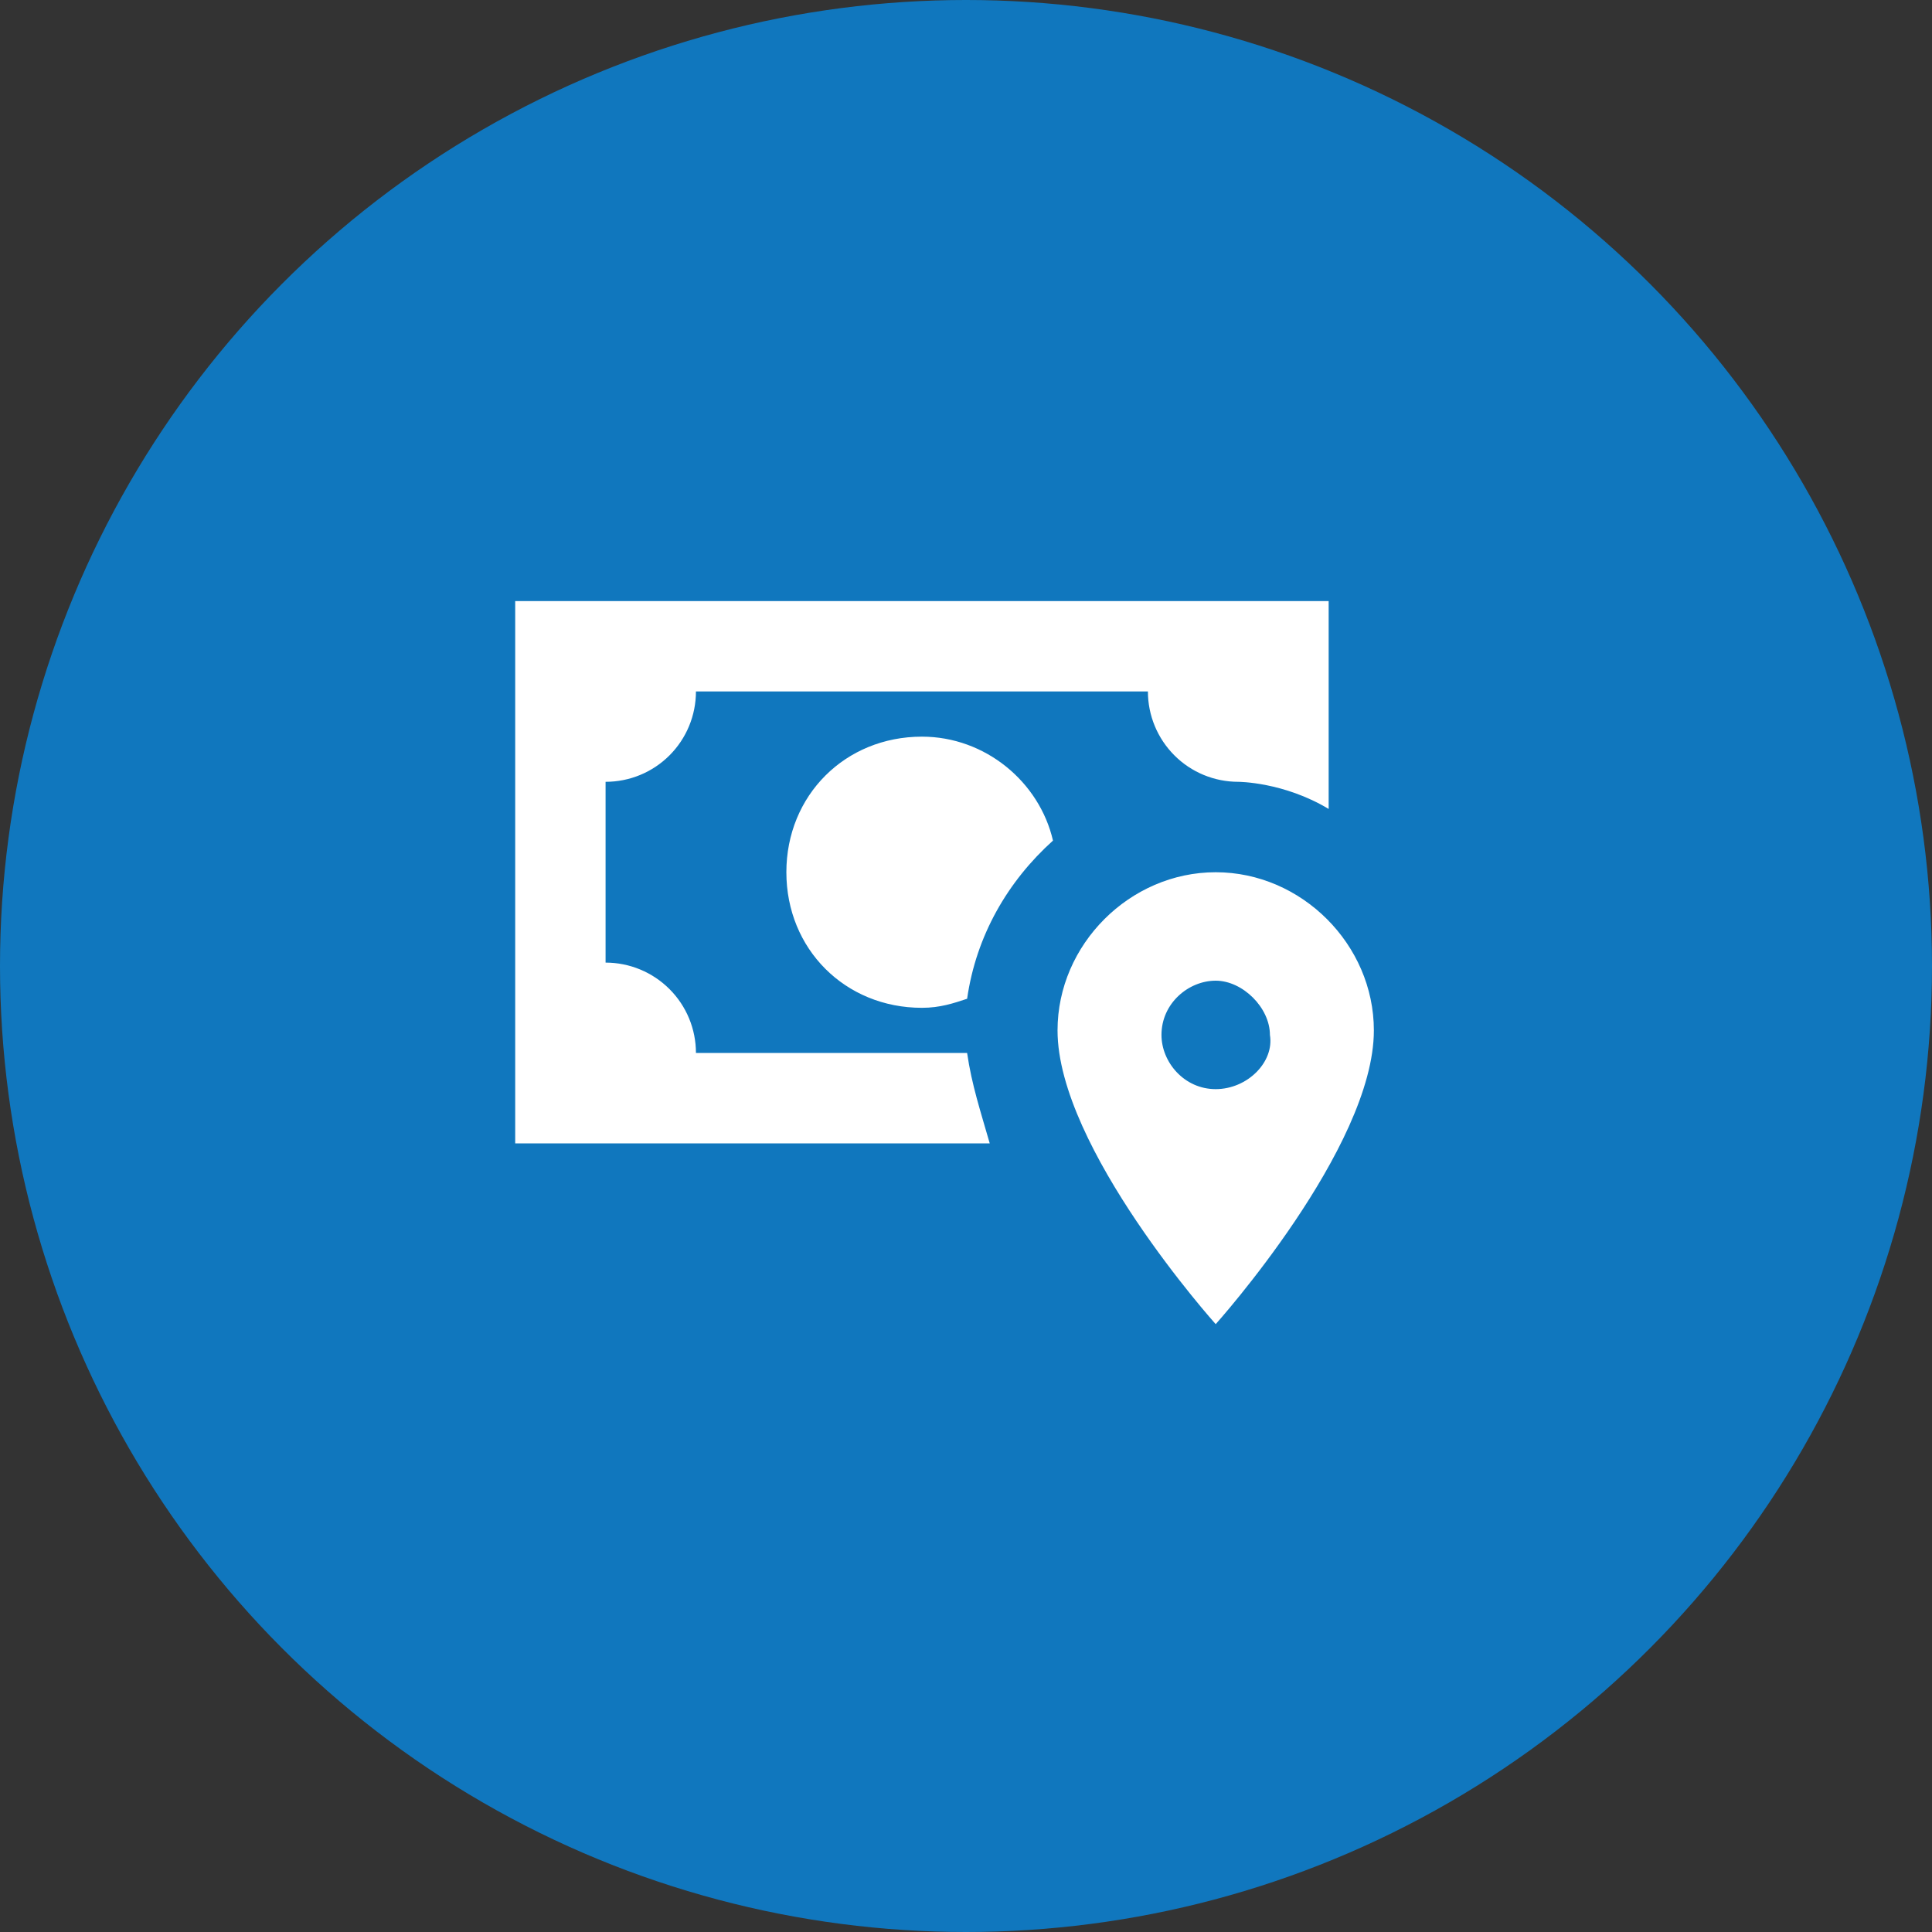 <svg width="45" height="45" viewBox="0 0 45 45" fill="none" xmlns="http://www.w3.org/2000/svg">
<rect x="0" y="0" width="45" height="45" fill="#333333" stroke="none"/>
<circle cx="22.5" cy="22.5" r="22.5" fill="#1077BE"/>
<path d="M28.316 25.368C27.579 25.368 27.053 24.737 27.053 24.105C27.053 23.368 27.684 22.842 28.316 22.842C28.947 22.842 29.579 23.474 29.579 24.105C29.684 24.737 29.053 25.368 28.316 25.368ZM28.316 20.316C26.316 20.316 24.632 22 24.632 24C24.632 26.737 28.316 30.842 28.316 30.842C28.316 30.842 32 26.737 32 24C32 22 30.316 20.316 28.316 20.316ZM24.526 19.579C24.21 18.21 22.947 17.158 21.474 17.158C19.684 17.158 18.316 18.526 18.316 20.316C18.316 22.105 19.684 23.474 21.474 23.474C21.895 23.474 22.21 23.368 22.526 23.263C22.737 21.79 23.474 20.526 24.526 19.579ZM22.526 24.526H16.21C16.21 23.968 15.989 23.433 15.594 23.038C15.199 22.643 14.664 22.421 14.105 22.421V18.21C14.664 18.21 15.199 17.989 15.594 17.594C15.989 17.199 16.21 16.664 16.21 16.105H26.737C26.737 16.664 26.959 17.199 27.354 17.594C27.748 17.989 28.284 18.21 28.842 18.21C28.842 18.21 29.895 18.21 30.947 18.842V14H12V26.632H23.053C22.842 25.895 22.632 25.263 22.526 24.526Z" fill="white"/>
</svg>
